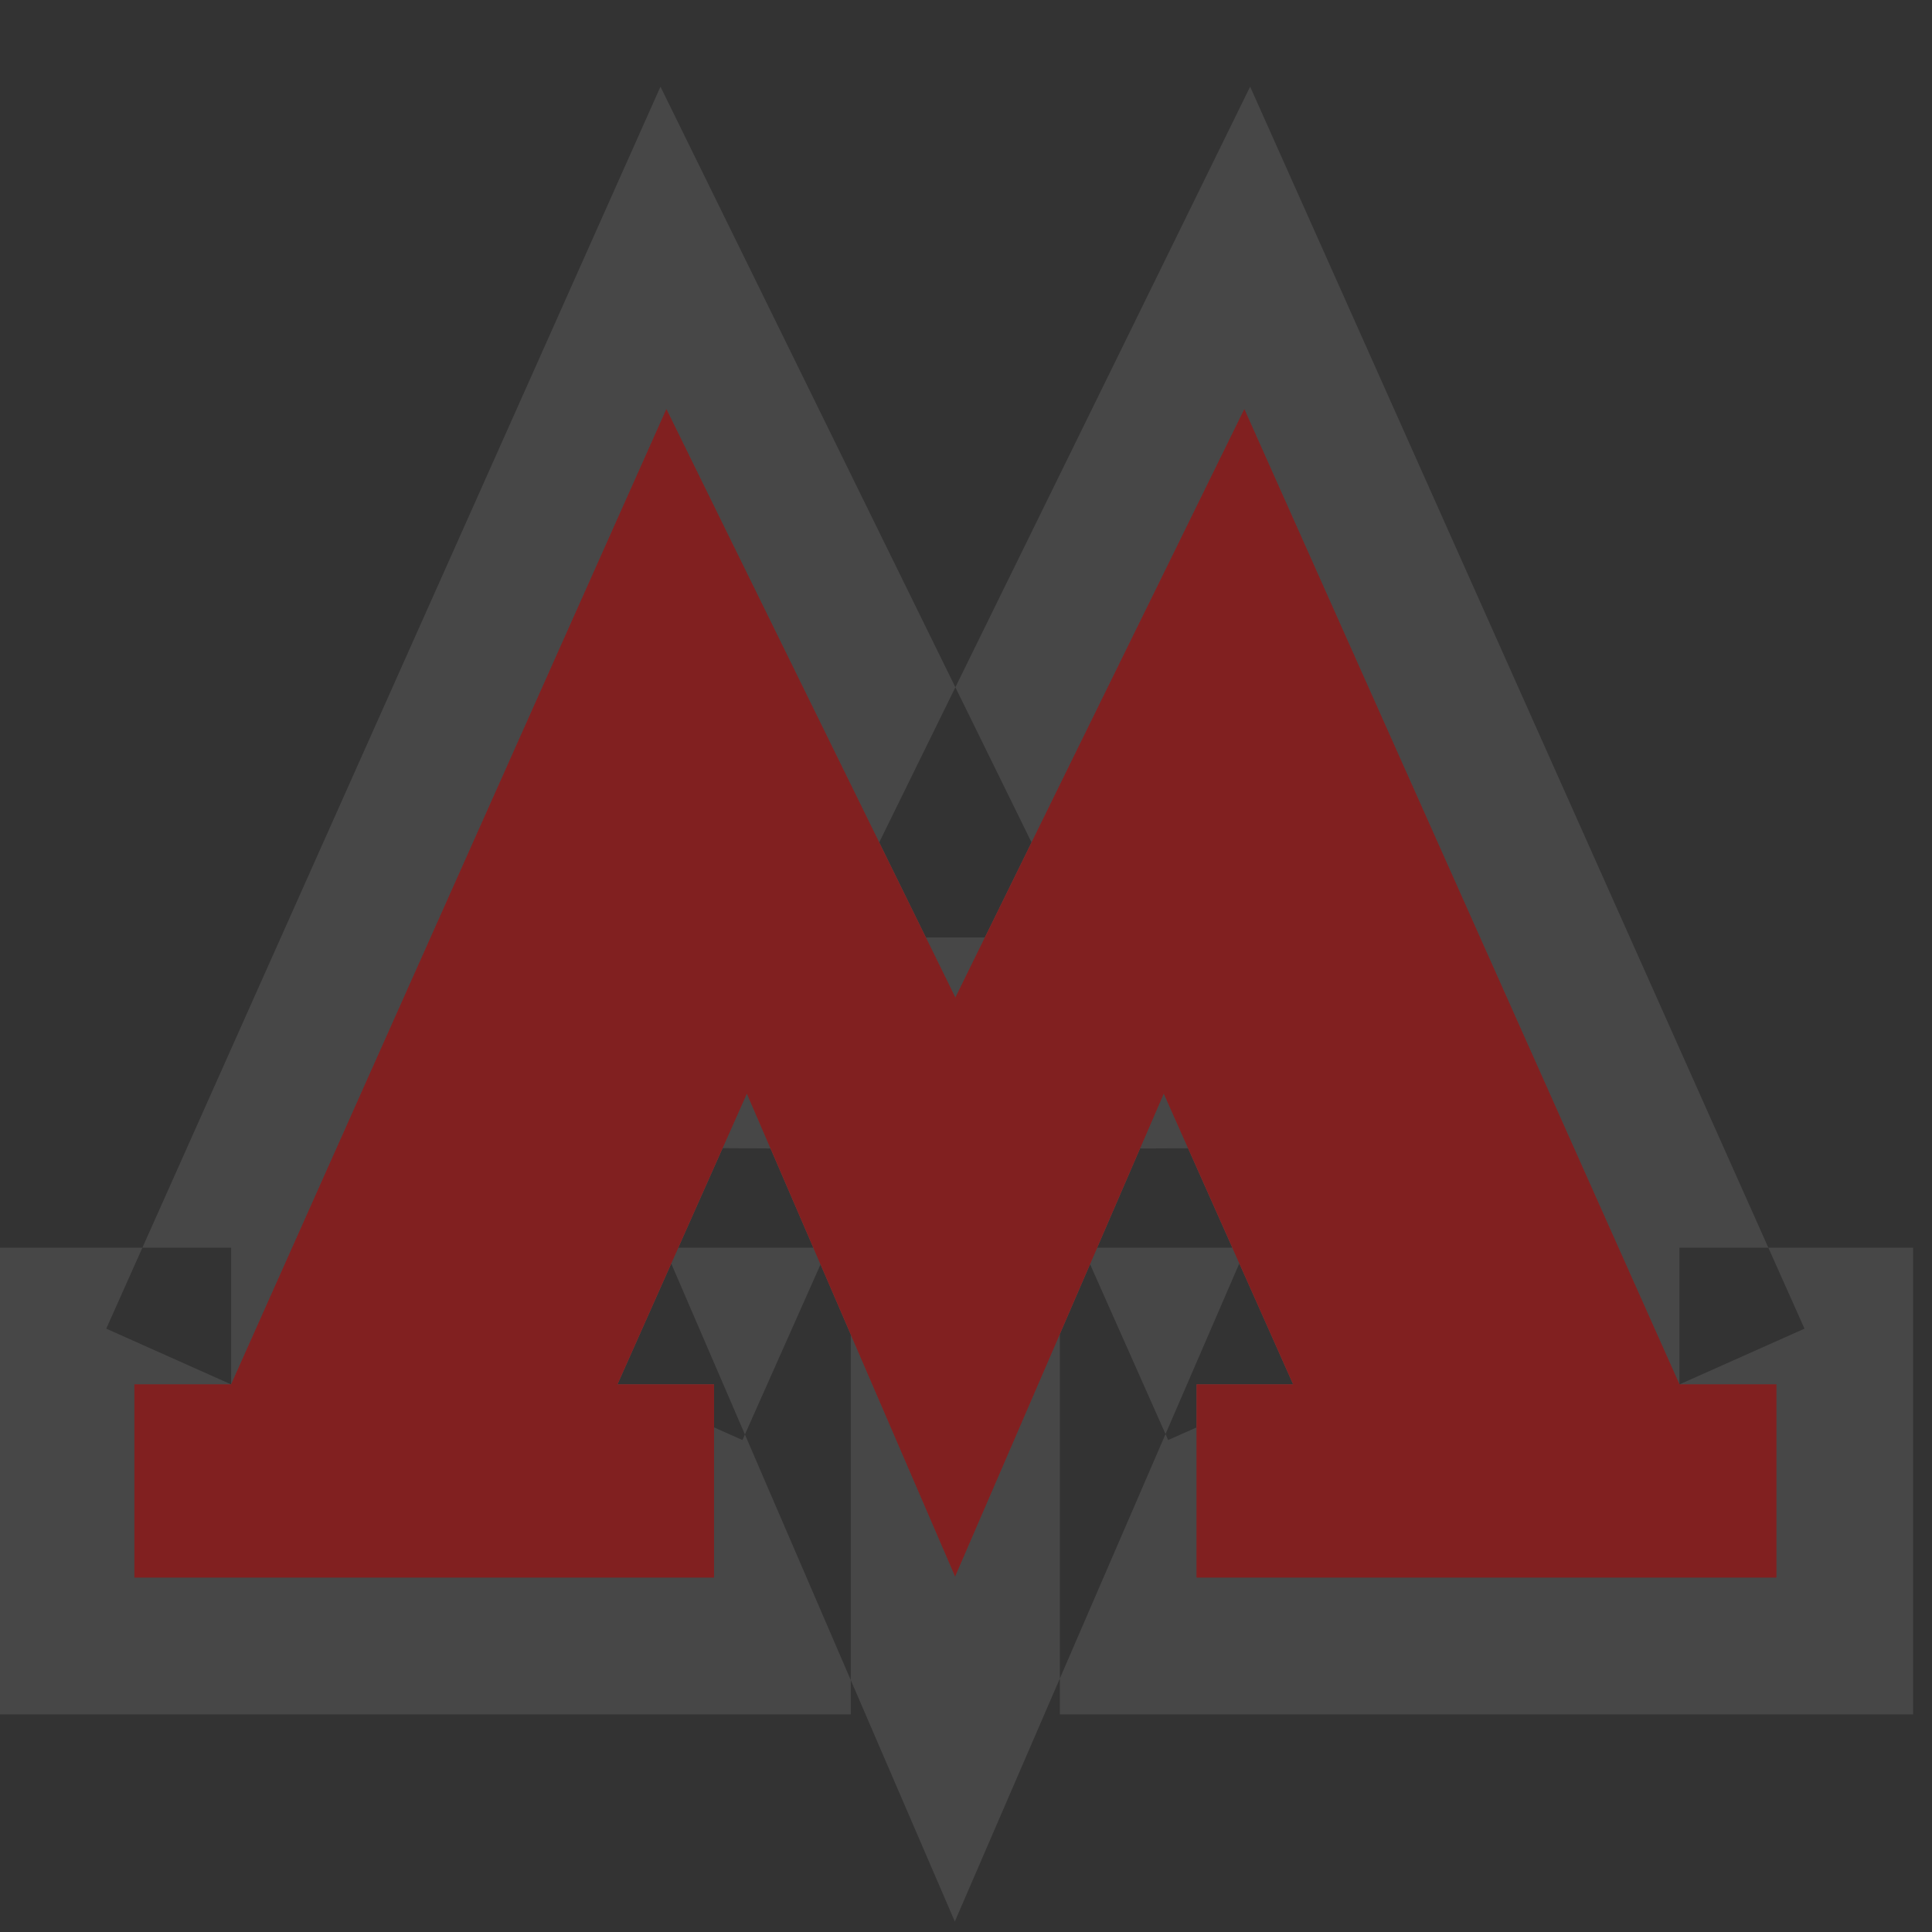 <?xml version="1.0" encoding="UTF-8" standalone="no"?>
<svg width="14px" height="14px" viewBox="0 0 14 14" version="1.1" xmlns="http://www.w3.org/2000/svg" xmlns:xlink="http://www.w3.org/1999/xlink">
    <rect x="0" y="0" width="14" height="14" fill="#333333" stroke="none"/>
    <!-- Generator: Sketch 3.8.3 (29802) - http://www.bohemiancoding.com/sketch -->
    <title>subway-moscow-s</title>
    <desc>Created with Sketch.</desc>
    <defs>
        <polygon id="path-1" points="10.433 8.924 11.371 11.032 10.671 11.032 10.671 12.431 14.872 12.431 14.872 11.032 14.17 11.032 11.017 3.965 8.923 8.229 6.829 3.965 3.675 11.032 2.974 11.032 2.974 12.431 7.174 12.431 7.174 11.032 6.474 11.032 7.412 8.924 8.921 12.423"></polygon>
    </defs>
    <g id="POI-NIght" stroke="none" stroke-width="1" fill="none" fill-rule="evenodd">
        <g id="subway-moscow-s" transform="translate(-2, -1)">
            <path d="M10.433,8.924 L11.371,11.032 L10.671,11.032 L10.671,12.431 L14.872,12.431 L14.872,11.032 L14.17,11.032 L11.017,3.965 L8.923,8.229 L6.829,3.965 L3.675,11.032 L2.974,11.032 L2.974,12.431 L7.174,12.431 L7.174,11.032 L6.474,11.032 L7.412,8.924 L8.921,12.423 L10.433,8.924 L10.433,8.924 Z M9.528,9.326 L9.528,9.326 L11.343,9.317 L9.83,12.816 L8.919,14.924 L8.01,12.815 L6.502,9.316 L8.318,9.326 L7.38,11.435 L6.474,11.032 L6.474,10.041 L7.174,10.041 L8.165,10.041 L8.165,11.032 L8.165,12.431 L8.165,13.423 L7.174,13.423 L2.974,13.423 L1.983,13.423 L1.983,12.431 L1.983,11.032 L1.983,10.041 L2.974,10.041 L3.675,10.041 L3.675,11.032 L2.77,10.628 L5.924,3.561 L6.786,1.628 L7.719,3.528 L9.813,7.793 L8.033,7.793 L10.127,3.528 L11.059,1.628 L11.922,3.561 L15.076,10.628 L14.17,11.032 L14.17,10.041 L14.872,10.041 L15.863,10.041 L15.863,11.032 L15.863,12.431 L15.863,13.423 L14.872,13.423 L10.671,13.423 L9.68,13.423 L9.68,12.431 L9.68,11.032 L9.68,10.041 L10.671,10.041 L11.371,10.041 L11.371,11.032 L10.465,11.435 L9.528,9.326 Z" id="Shape" fill-opacity="0.1" fill="#FFFFFF"></path>
            <g id="Rectangle-60-Copy-10">
                <use fill="#D73535" xlink:href="#path-1"></use>
                <use fill-opacity="0.4" fill="#000000" xlink:href="#path-1"></use>
            </g>
        </g>
    </g>
</svg>